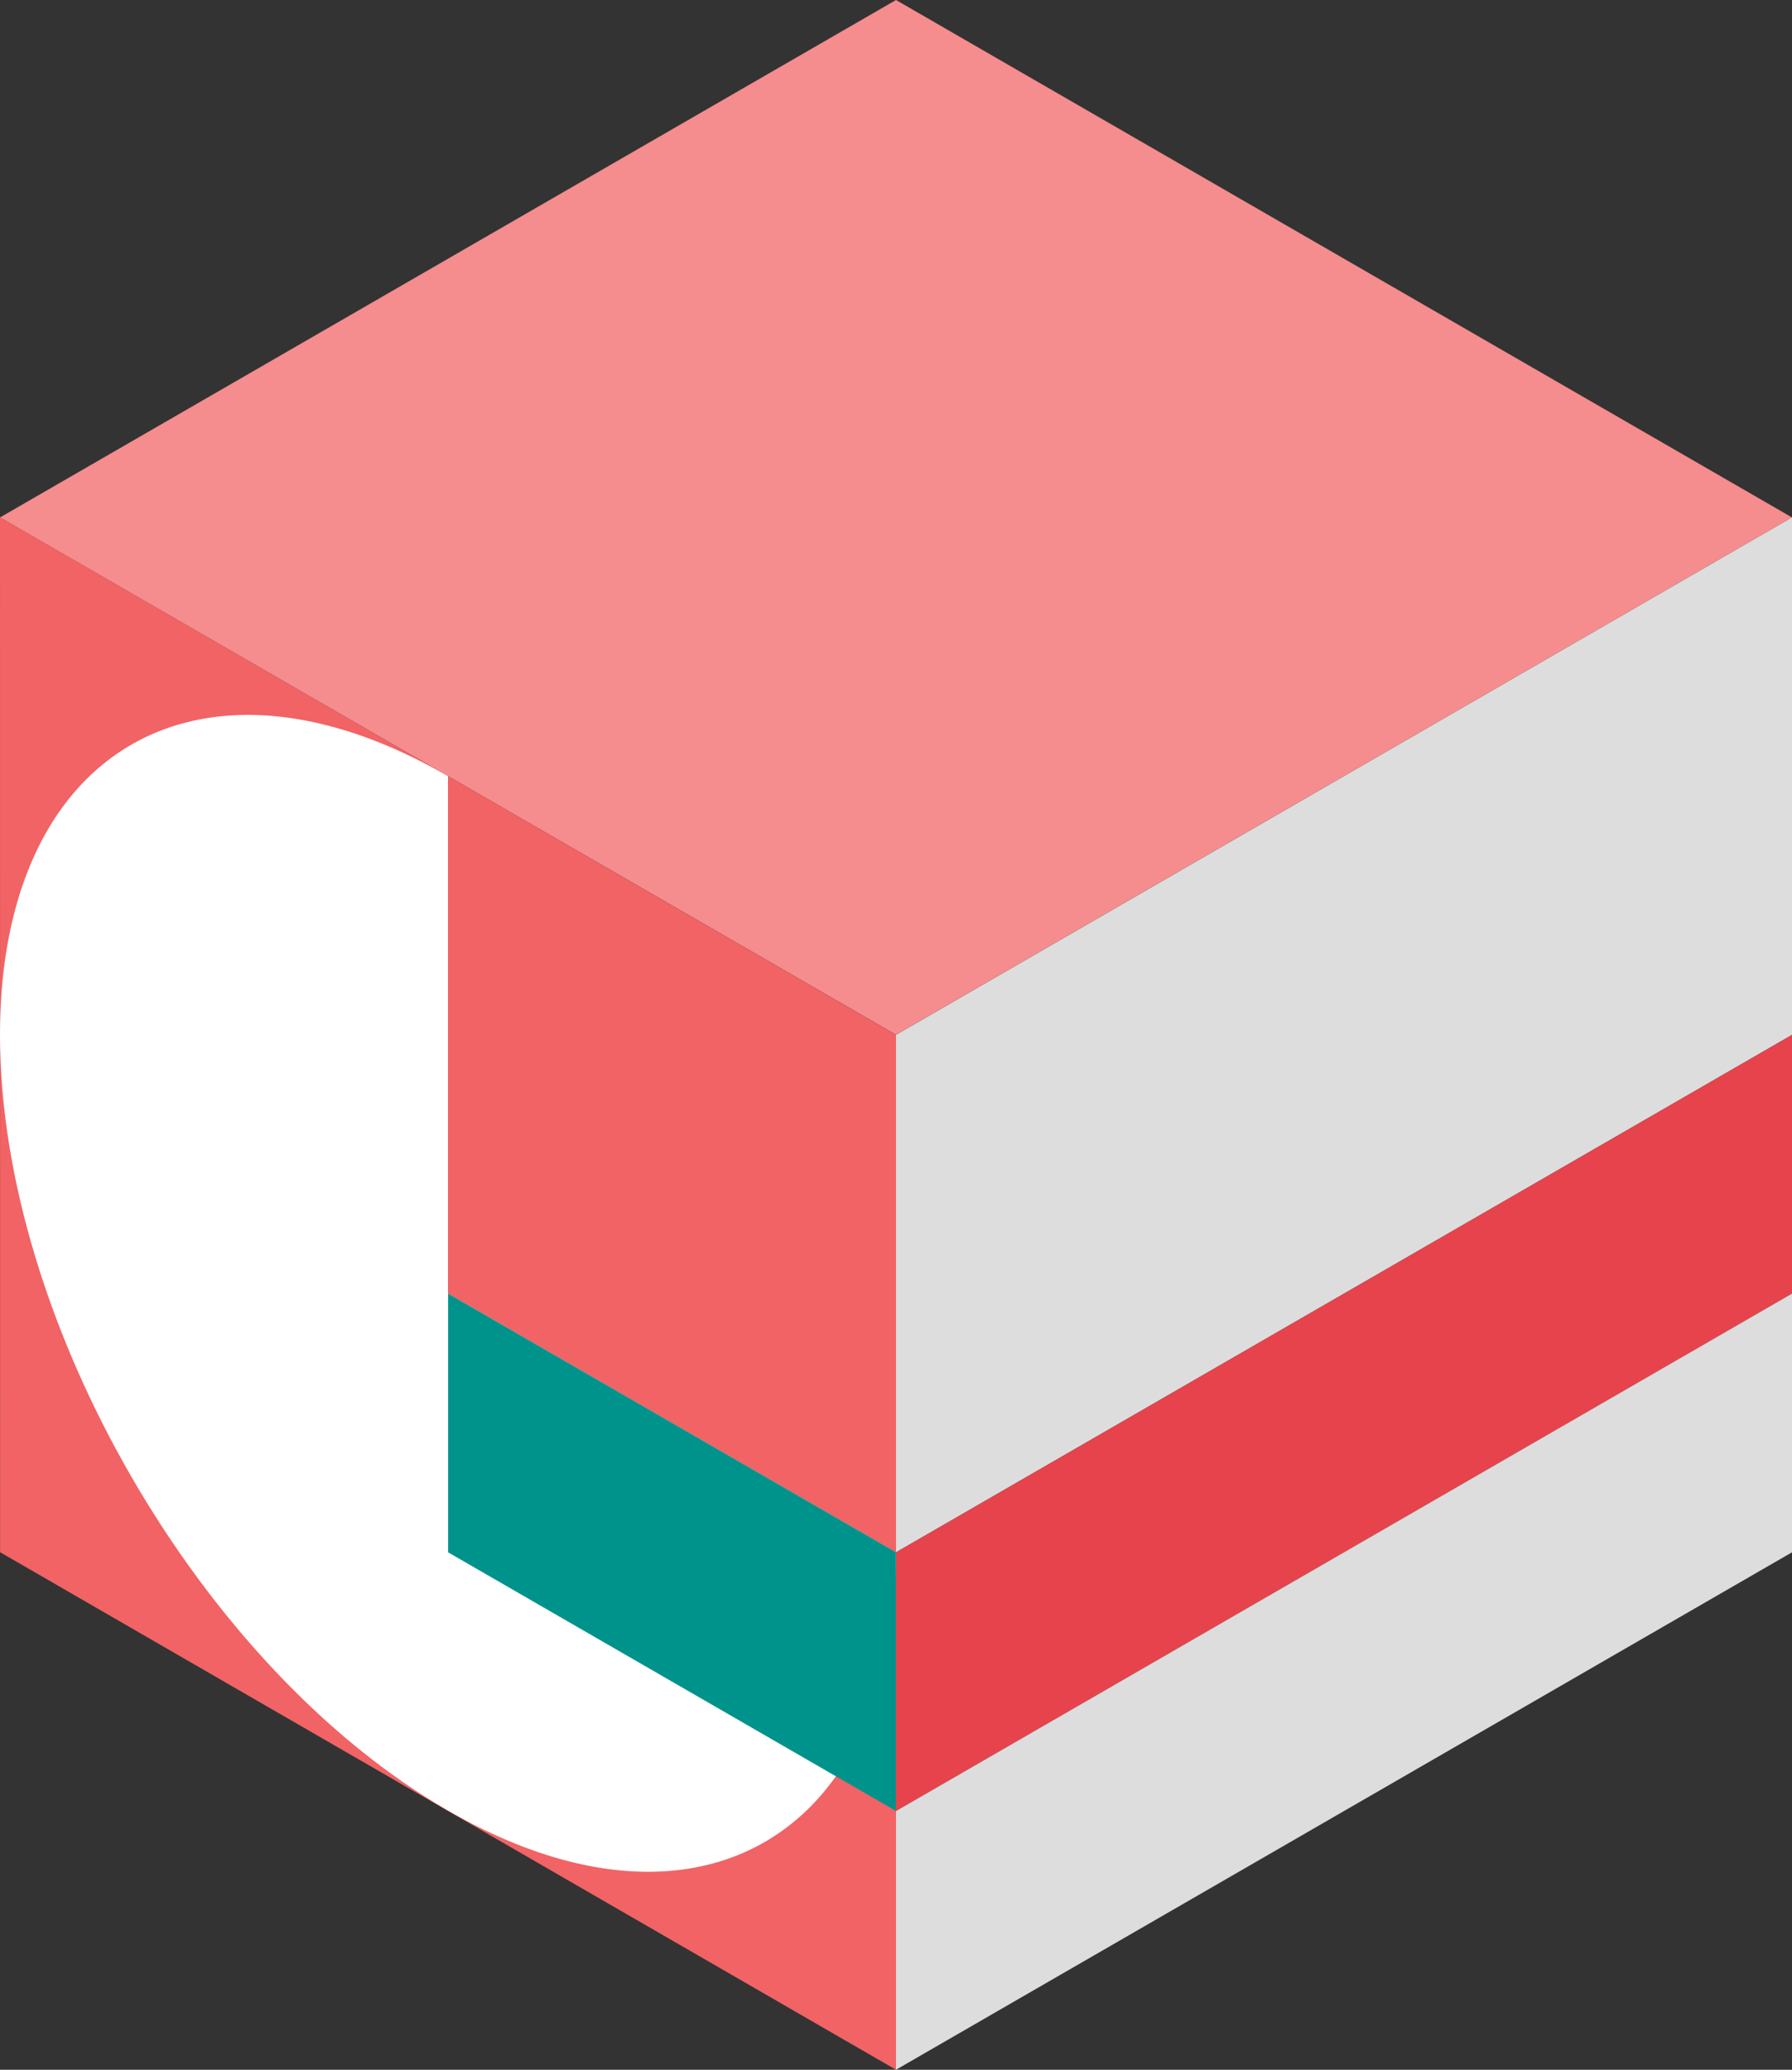 <svg xmlns="http://www.w3.org/2000/svg" viewBox="0 0 200.44 231.44"><rect x="0" y="0" width="200.44" height="231.44" fill="#333333" stroke="none"/><defs><style>.cls-1{fill:#f58c8d;}.cls-2{fill:#f16365;}.cls-3{fill:#fff;}.cls-4{fill:#00938c;}.cls-5{fill:#ddd;}.cls-6{fill:#e7434c;}</style></defs><title>g</title><g id="Layer_2" data-name="Layer 2"><g id="Layer_2-2" data-name="Layer 2"><polygon class="cls-1" points="100.22 115.71 0 57.86 100.22 0 200.44 57.86 100.22 115.71"/><polygon class="cls-2" points="100.22 231.44 0.01 173.57 0 57.85 100.22 115.72 100.22 231.44"/><path class="cls-2" d="M100.22,173.59c0,10.54-2.44,19-6.7,25-8.67,12.29-24.86,14.58-43.41,3.87C22.44,186.53,0,147.68,0,115.72,0,94.3,10.08,81.42,25.06,80.06c7.37-.67,15.92,1.46,25.05,6.73v57.86Z"/><path class="cls-3" d="M100.22,173.59c0,10.54-2.44,19-6.7,25-8.67,12.29-24.86,14.58-43.41,3.87C22.44,186.53,0,147.68,0,115.72,0,94.3,10.08,81.42,25.06,80.06c7.37-.67,15.92,1.46,25.05,6.73v57.86Z"/><polygon class="cls-4" points="100.21 173.57 100.21 202.5 50.12 173.58 50.12 144.65 100.21 173.57"/><polygon class="cls-5" points="200.44 115.72 100.22 173.58 100.22 115.72 200.44 57.86 200.44 115.72"/><polygon class="cls-6" points="100.22 202.51 100.22 173.58 200.44 115.72 200.44 144.65 100.22 202.51"/><polygon class="cls-5" points="200.44 173.58 100.22 231.44 100.22 202.51 200.44 144.65 200.44 173.58"/></g></g></svg>